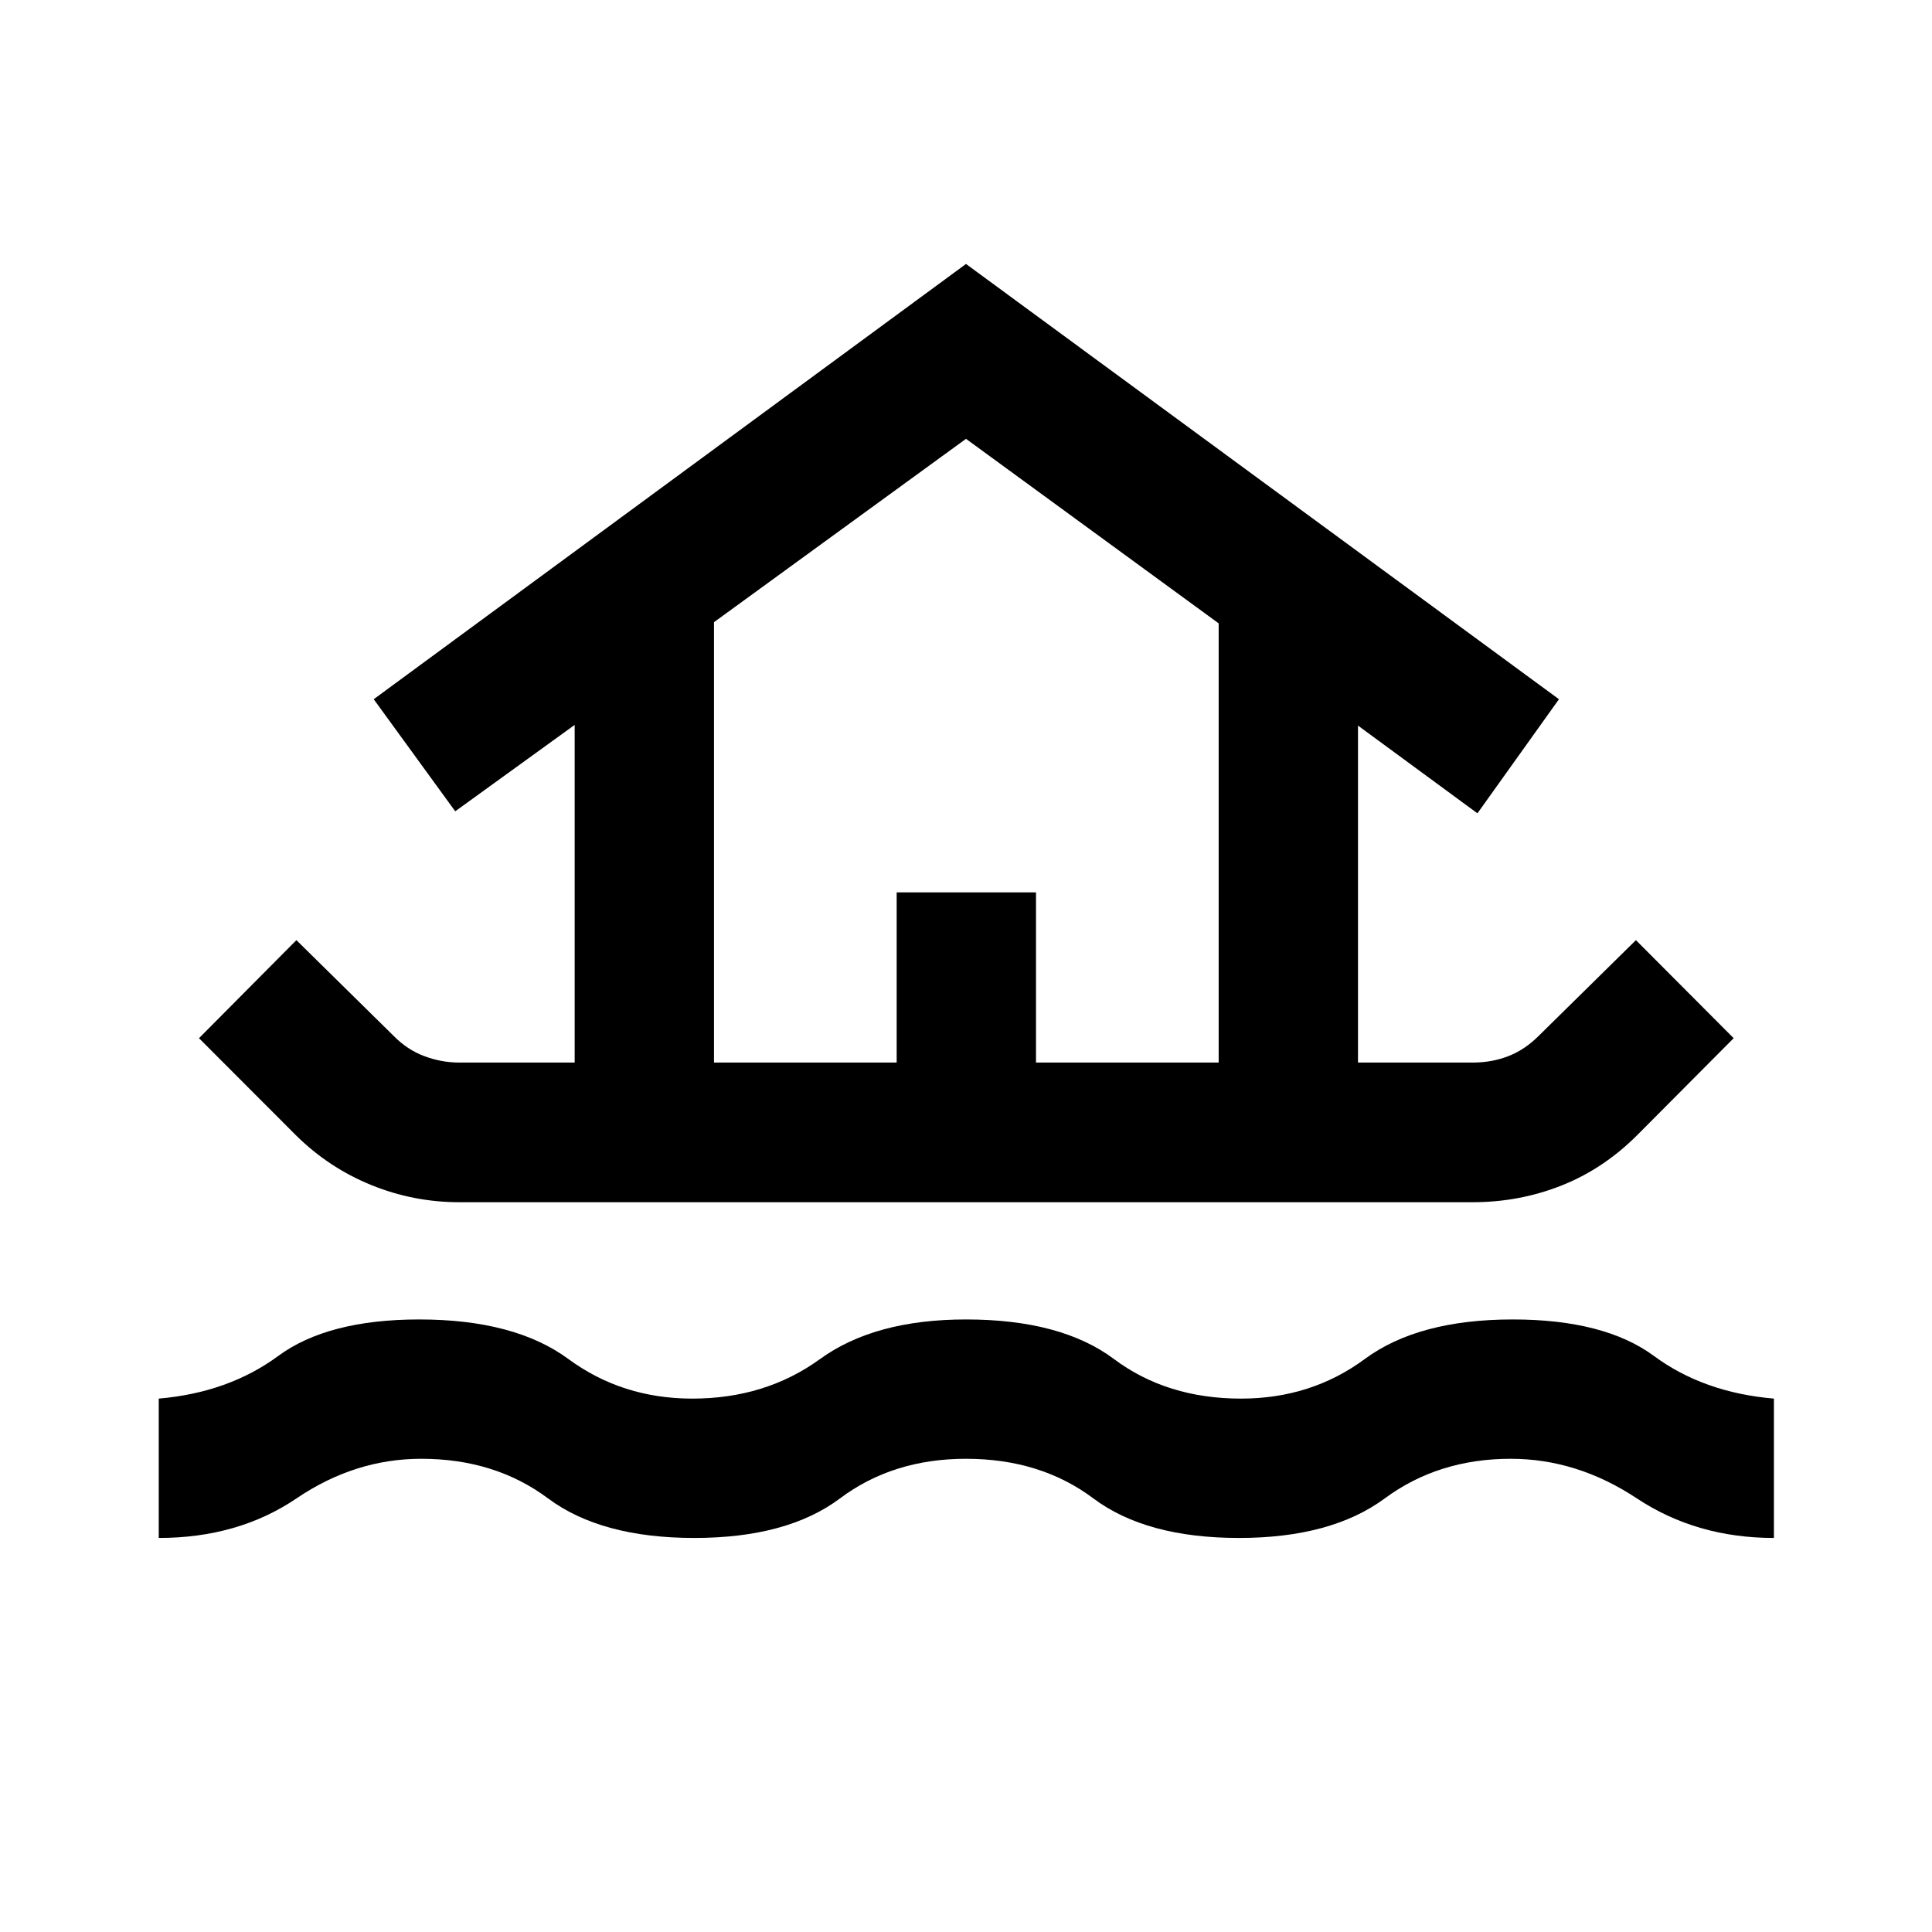 <svg xmlns="http://www.w3.org/2000/svg" height="40" viewBox="0 -960 960 960" width="40"><path d="M78.88-195.8v-69.24q34.66-3 59.32-21.16 24.67-18.17 70.13-18.17 47.41 0 74.12 19.67 26.72 19.66 61.55 19.66 36.35 0 63.47-19.66 27.12-19.67 72.53-19.67 47.24 0 73.53 19.67 26.29 19.66 63.14 19.66 34.83 0 61.46-19.66 26.63-19.67 73.54-19.67 45.62 0 70.21 18.17 24.58 18.16 59.57 21.16v69.24q-38.45 0-68.13-19.67-29.69-19.67-62.65-19.67-35.93 0-62.56 19.67-26.63 19.67-72.44 19.67-46.17 0-72.41-19.67-26.25-19.67-63.26-19.67-36.35 0-62.59 19.67Q391.17-195.8 345-195.8q-46.32 0-72.7-19.67-26.37-19.67-62.97-19.67-32.96 0-61.98 19.67-29.02 19.67-68.47 19.67Zm149.29-166.83q-22.73 0-43.78-8.57-21.06-8.58-37.38-24.73l-48.13-48.2 48.4-48.72 48.2 47.46q6.86 7.02 15.38 10.19 8.52 3.18 17.31 3.18h57.38V-599.8l-59.35 42.93-40.5-55.69L480-828.84l294.64 216.28-40.51 56.69-59.35-43.59v167.44h57.05q9.45 0 17.64-3.18 8.19-3.17 15.21-10.19l48.2-47.46 48.57 48.72-47.96 48.2q-16.82 16.81-37.71 25.06-20.89 8.24-43.95 8.24H228.17Zm126.61-69.39h90.77v-84.55h69.23v84.55h90.77v-218.24L480-741.95l-125.22 91.11v218.82Zm0 0h250.77H354.78Z"/></svg>